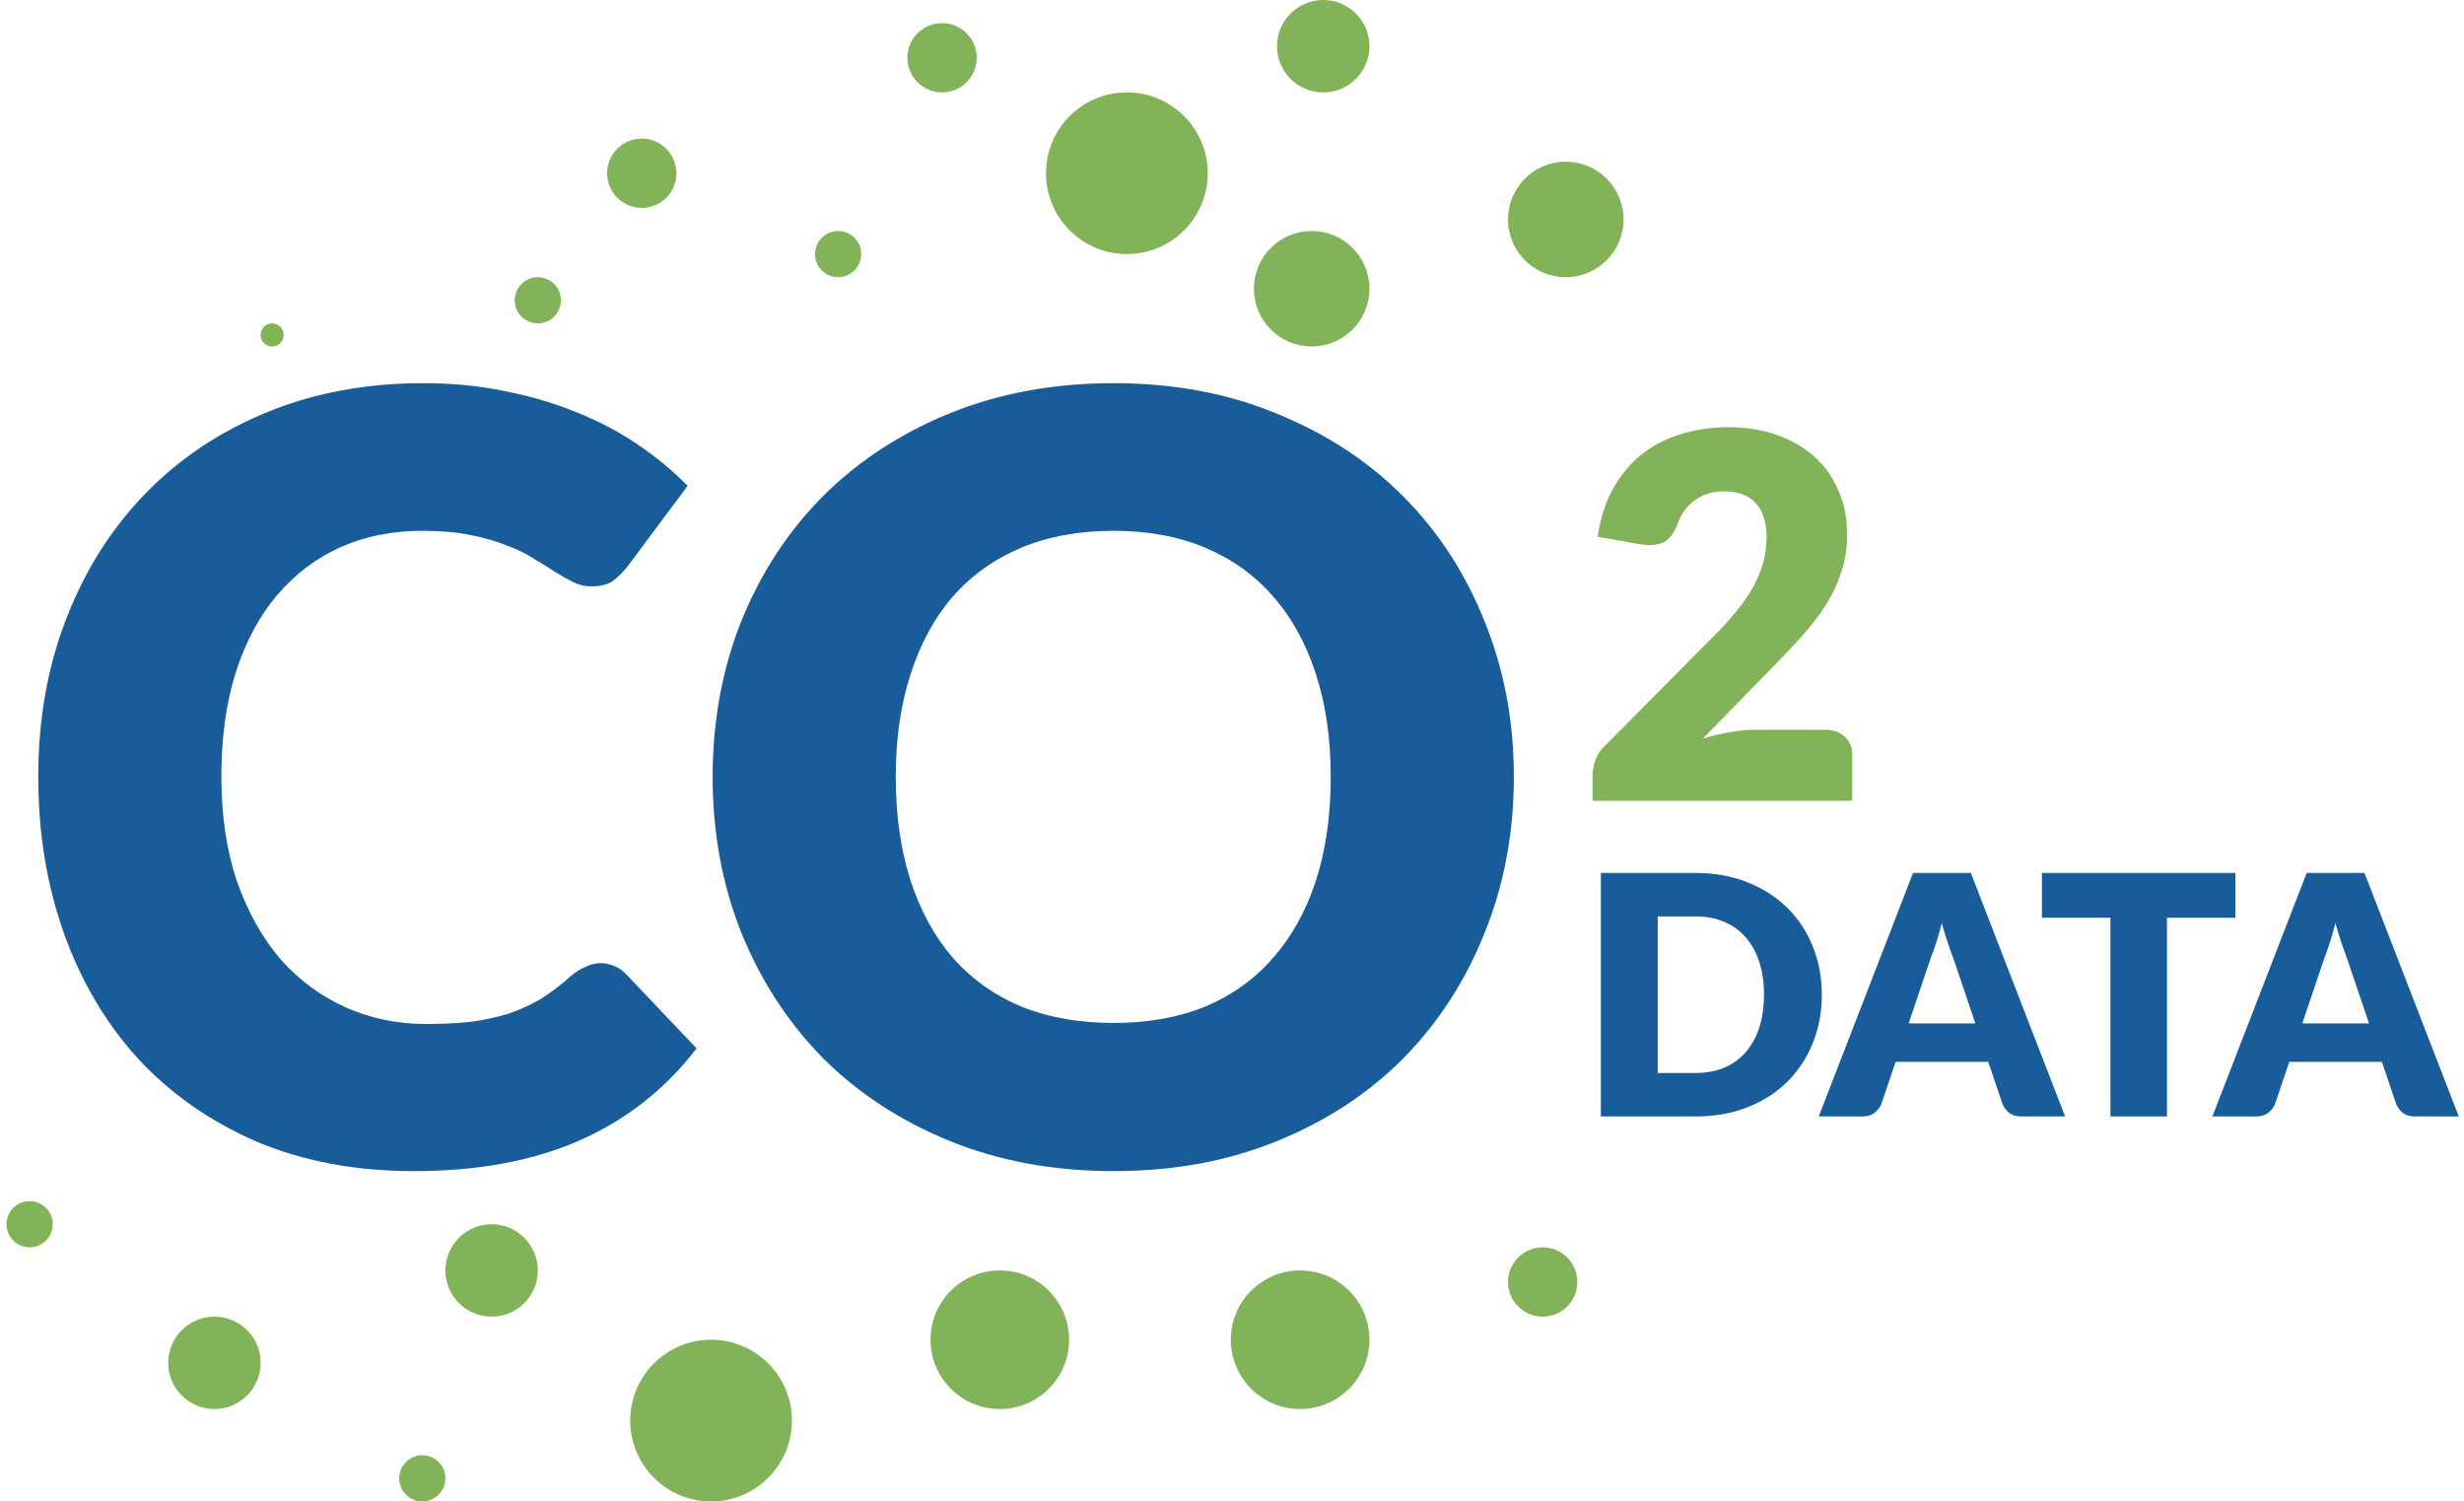 <svg width="320" height="195" viewBox="0 0 320 195" fill="none" xmlns="http://www.w3.org/2000/svg">
<path d="M78.027 125.09C78.577 125.09 79.126 125.204 79.676 125.433C80.226 125.617 80.753 125.96 81.257 126.464L90.466 136.155C86.434 141.424 81.372 145.41 75.278 148.113C69.23 150.771 62.059 152.1 53.766 152.1C46.16 152.1 39.333 150.817 33.285 148.251C27.283 145.639 22.174 142.065 17.959 137.529C13.79 132.948 10.582 127.541 8.337 121.31C6.092 115.033 4.97 108.229 4.97 100.898C4.97 93.43 6.184 86.58 8.612 80.348C11.041 74.071 14.454 68.665 18.853 64.129C23.251 59.593 28.52 56.065 34.66 53.545C40.8 51.025 47.558 49.765 54.934 49.765C58.692 49.765 62.22 50.108 65.519 50.796C68.863 51.437 71.979 52.353 74.865 53.545C77.752 54.69 80.409 56.088 82.838 57.737C85.266 59.386 87.42 61.173 89.298 63.098L81.463 73.613C80.959 74.254 80.364 74.85 79.676 75.4C78.989 75.904 78.027 76.156 76.79 76.156C75.965 76.156 75.186 75.973 74.453 75.606C73.72 75.24 72.941 74.804 72.116 74.3C71.292 73.751 70.375 73.178 69.367 72.582C68.405 71.941 67.237 71.368 65.862 70.864C64.533 70.314 62.953 69.856 61.12 69.49C59.333 69.123 57.225 68.94 54.797 68.94C50.948 68.94 47.42 69.65 44.213 71.07C41.052 72.49 38.303 74.575 35.966 77.324C33.675 80.028 31.888 83.372 30.605 87.359C29.368 91.299 28.749 95.812 28.749 100.898C28.749 106.029 29.437 110.588 30.811 114.575C32.232 118.561 34.133 121.928 36.516 124.677C38.944 127.381 41.762 129.443 44.969 130.863C48.176 132.283 51.613 132.993 55.278 132.993C57.386 132.993 59.31 132.902 61.051 132.719C62.792 132.489 64.419 132.146 65.931 131.688C67.443 131.184 68.863 130.542 70.192 129.763C71.521 128.939 72.872 127.908 74.247 126.671C74.797 126.212 75.392 125.846 76.034 125.571C76.675 125.25 77.34 125.09 78.027 125.09ZM196.605 100.898C196.605 108.137 195.345 114.872 192.825 121.104C190.351 127.335 186.846 132.764 182.31 137.392C177.774 141.974 172.299 145.571 165.884 148.182C159.515 150.794 152.436 152.1 144.647 152.1C136.858 152.1 129.756 150.794 123.342 148.182C116.927 145.571 111.429 141.974 106.847 137.392C102.311 132.764 98.783 127.335 96.263 121.104C93.789 114.872 92.552 108.137 92.552 100.898C92.552 93.659 93.789 86.923 96.263 80.692C98.783 74.461 102.311 69.054 106.847 64.472C111.429 59.891 116.927 56.294 123.342 53.682C129.756 51.071 136.858 49.765 144.647 49.765C152.436 49.765 159.515 51.093 165.884 53.751C172.299 56.363 177.774 59.959 182.31 64.541C186.846 69.123 190.351 74.529 192.825 80.761C195.345 86.992 196.605 93.704 196.605 100.898ZM172.825 100.898C172.825 95.95 172.184 91.505 170.901 87.565C169.618 83.579 167.762 80.211 165.334 77.462C162.952 74.713 160.019 72.605 156.537 71.139C153.055 69.673 149.092 68.94 144.647 68.94C140.157 68.94 136.148 69.673 132.62 71.139C129.138 72.605 126.183 74.713 123.754 77.462C121.372 80.211 119.539 83.579 118.256 87.565C116.973 91.505 116.332 95.95 116.332 100.898C116.332 105.892 116.973 110.382 118.256 114.368C119.539 118.309 121.372 121.653 123.754 124.403C126.183 127.152 129.138 129.259 132.62 130.725C136.148 132.146 140.157 132.856 144.647 132.856C149.092 132.856 153.055 132.146 156.537 130.725C160.019 129.259 162.952 127.152 165.334 124.403C167.762 121.653 169.618 118.309 170.901 114.368C172.184 110.382 172.825 105.892 172.825 100.898Z" fill="#185C9A"/>
<path d="M236.993 94.778C238.091 94.778 238.958 95.085 239.595 95.7C240.232 96.293 240.55 97.083 240.55 98.071V104H206.822V100.706C206.822 100.069 206.954 99.389 207.218 98.664C207.481 97.939 207.942 97.281 208.601 96.688L222.435 82.755C223.62 81.57 224.652 80.439 225.531 79.363C226.409 78.287 227.134 77.233 227.705 76.201C228.276 75.147 228.704 74.104 228.989 73.072C229.275 72.018 229.417 70.909 229.417 69.745C229.417 67.835 228.956 66.375 228.034 65.365C227.134 64.332 225.75 63.816 223.884 63.816C222.369 63.816 221.084 64.223 220.03 65.035C218.998 65.826 218.285 66.814 217.889 67.999C217.428 69.207 216.824 70.009 216.078 70.404C215.331 70.799 214.266 70.887 212.883 70.667L207.481 69.712C207.832 67.319 208.502 65.233 209.49 63.454C210.5 61.675 211.741 60.193 213.212 59.008C214.705 57.822 216.407 56.944 218.318 56.373C220.228 55.78 222.281 55.483 224.477 55.483C226.848 55.483 228.978 55.835 230.867 56.537C232.777 57.218 234.402 58.173 235.741 59.403C237.081 60.633 238.102 62.104 238.805 63.816C239.529 65.507 239.891 67.374 239.891 69.416C239.891 71.172 239.639 72.797 239.134 74.29C238.651 75.784 237.981 77.211 237.125 78.572C236.268 79.912 235.269 81.218 234.127 82.492C233.008 83.743 231.811 85.017 230.537 86.313L221.15 95.93C222.358 95.557 223.555 95.272 224.74 95.074C225.926 94.876 227.024 94.778 228.034 94.778H236.993Z" fill="#82B358"/>
<path d="M236.6 129.178C236.6 131.464 236.202 133.576 235.406 135.515C234.625 137.44 233.518 139.111 232.085 140.529C230.653 141.932 228.924 143.032 226.898 143.828C224.887 144.609 222.651 145 220.191 145H207.906V113.377H220.191C222.651 113.377 224.887 113.775 226.898 114.57C228.924 115.366 230.653 116.466 232.085 117.87C233.518 119.273 234.625 120.944 235.406 122.883C236.202 124.808 236.6 126.906 236.6 129.178ZM229.09 129.178C229.09 127.615 228.887 126.204 228.482 124.945C228.077 123.686 227.491 122.623 226.724 121.755C225.972 120.872 225.046 120.199 223.946 119.736C222.846 119.259 221.595 119.02 220.191 119.02H215.286V139.357H220.191C221.595 139.357 222.846 139.125 223.946 138.662C225.046 138.185 225.972 137.512 226.724 136.644C227.491 135.761 228.077 134.69 228.482 133.432C228.887 132.173 229.09 130.755 229.09 129.178ZM256.54 132.911L253.609 124.251C253.392 123.701 253.161 123.057 252.915 122.319C252.669 121.567 252.423 120.756 252.177 119.888C251.96 120.771 251.728 121.588 251.482 122.341C251.236 123.093 251.005 123.744 250.788 124.294L247.879 132.911H256.54ZM268.195 145H262.508C261.872 145 261.358 144.855 260.967 144.566C260.577 144.262 260.28 143.879 260.077 143.416L258.211 137.903H246.187L244.32 143.416C244.161 143.821 243.871 144.19 243.452 144.523C243.047 144.841 242.54 145 241.932 145H236.203L248.444 113.377H255.953L268.195 145ZM290.318 119.194H281.419V145H274.083V119.194H265.184V113.377H290.318V119.194ZM307.663 132.911L304.733 124.251C304.516 123.701 304.285 123.057 304.039 122.319C303.793 121.567 303.547 120.756 303.301 119.888C303.084 120.771 302.852 121.588 302.606 122.341C302.36 123.093 302.129 123.744 301.912 124.294L299.003 132.911H307.663ZM319.319 145H313.632C312.996 145 312.482 144.855 312.091 144.566C311.7 144.262 311.404 143.879 311.201 143.416L309.335 137.903H297.31L295.444 143.416C295.285 143.821 294.995 144.19 294.576 144.523C294.171 144.841 293.664 145 293.056 145H287.326L299.568 113.377H307.077L319.319 145Z" fill="#185C9A"/>
<circle cx="92.346" cy="184.5" r="10.5" fill="#82B358"/>
<circle cx="129.846" cy="174" r="9" fill="#82B358"/>
<circle cx="168.846" cy="174" r="9" fill="#82B358"/>
<circle cx="200.346" cy="166.5" r="4.5" fill="#82B358"/>
<circle cx="63.846" cy="165" r="6" fill="#82B358"/>
<circle cx="27.846" cy="177" r="6" fill="#82B358"/>
<circle cx="54.846" cy="192" r="3" fill="#82B358"/>
<circle cx="3.846" cy="159" r="3" fill="#82B358"/>
<circle cx="146.346" cy="22.5" r="10.5" fill="#82B358"/>
<circle cx="170.346" cy="37.5" r="7.5" fill="#82B358"/>
<circle cx="171.846" cy="6" r="6" fill="#82B358"/>
<circle cx="203.346" cy="28.5" r="7.5" fill="#82B358"/>
<circle cx="83.346" cy="22.5" r="4.5" fill="#82B358"/>
<circle cx="122.346" cy="7.5" r="4.5" fill="#82B358"/>
<circle cx="108.846" cy="33" r="3" fill="#82B358"/>
<circle cx="69.846" cy="39" r="3" fill="#82B358"/>
<circle cx="35.346" cy="43.5" r="1.5" fill="#82B358"/>
</svg>
